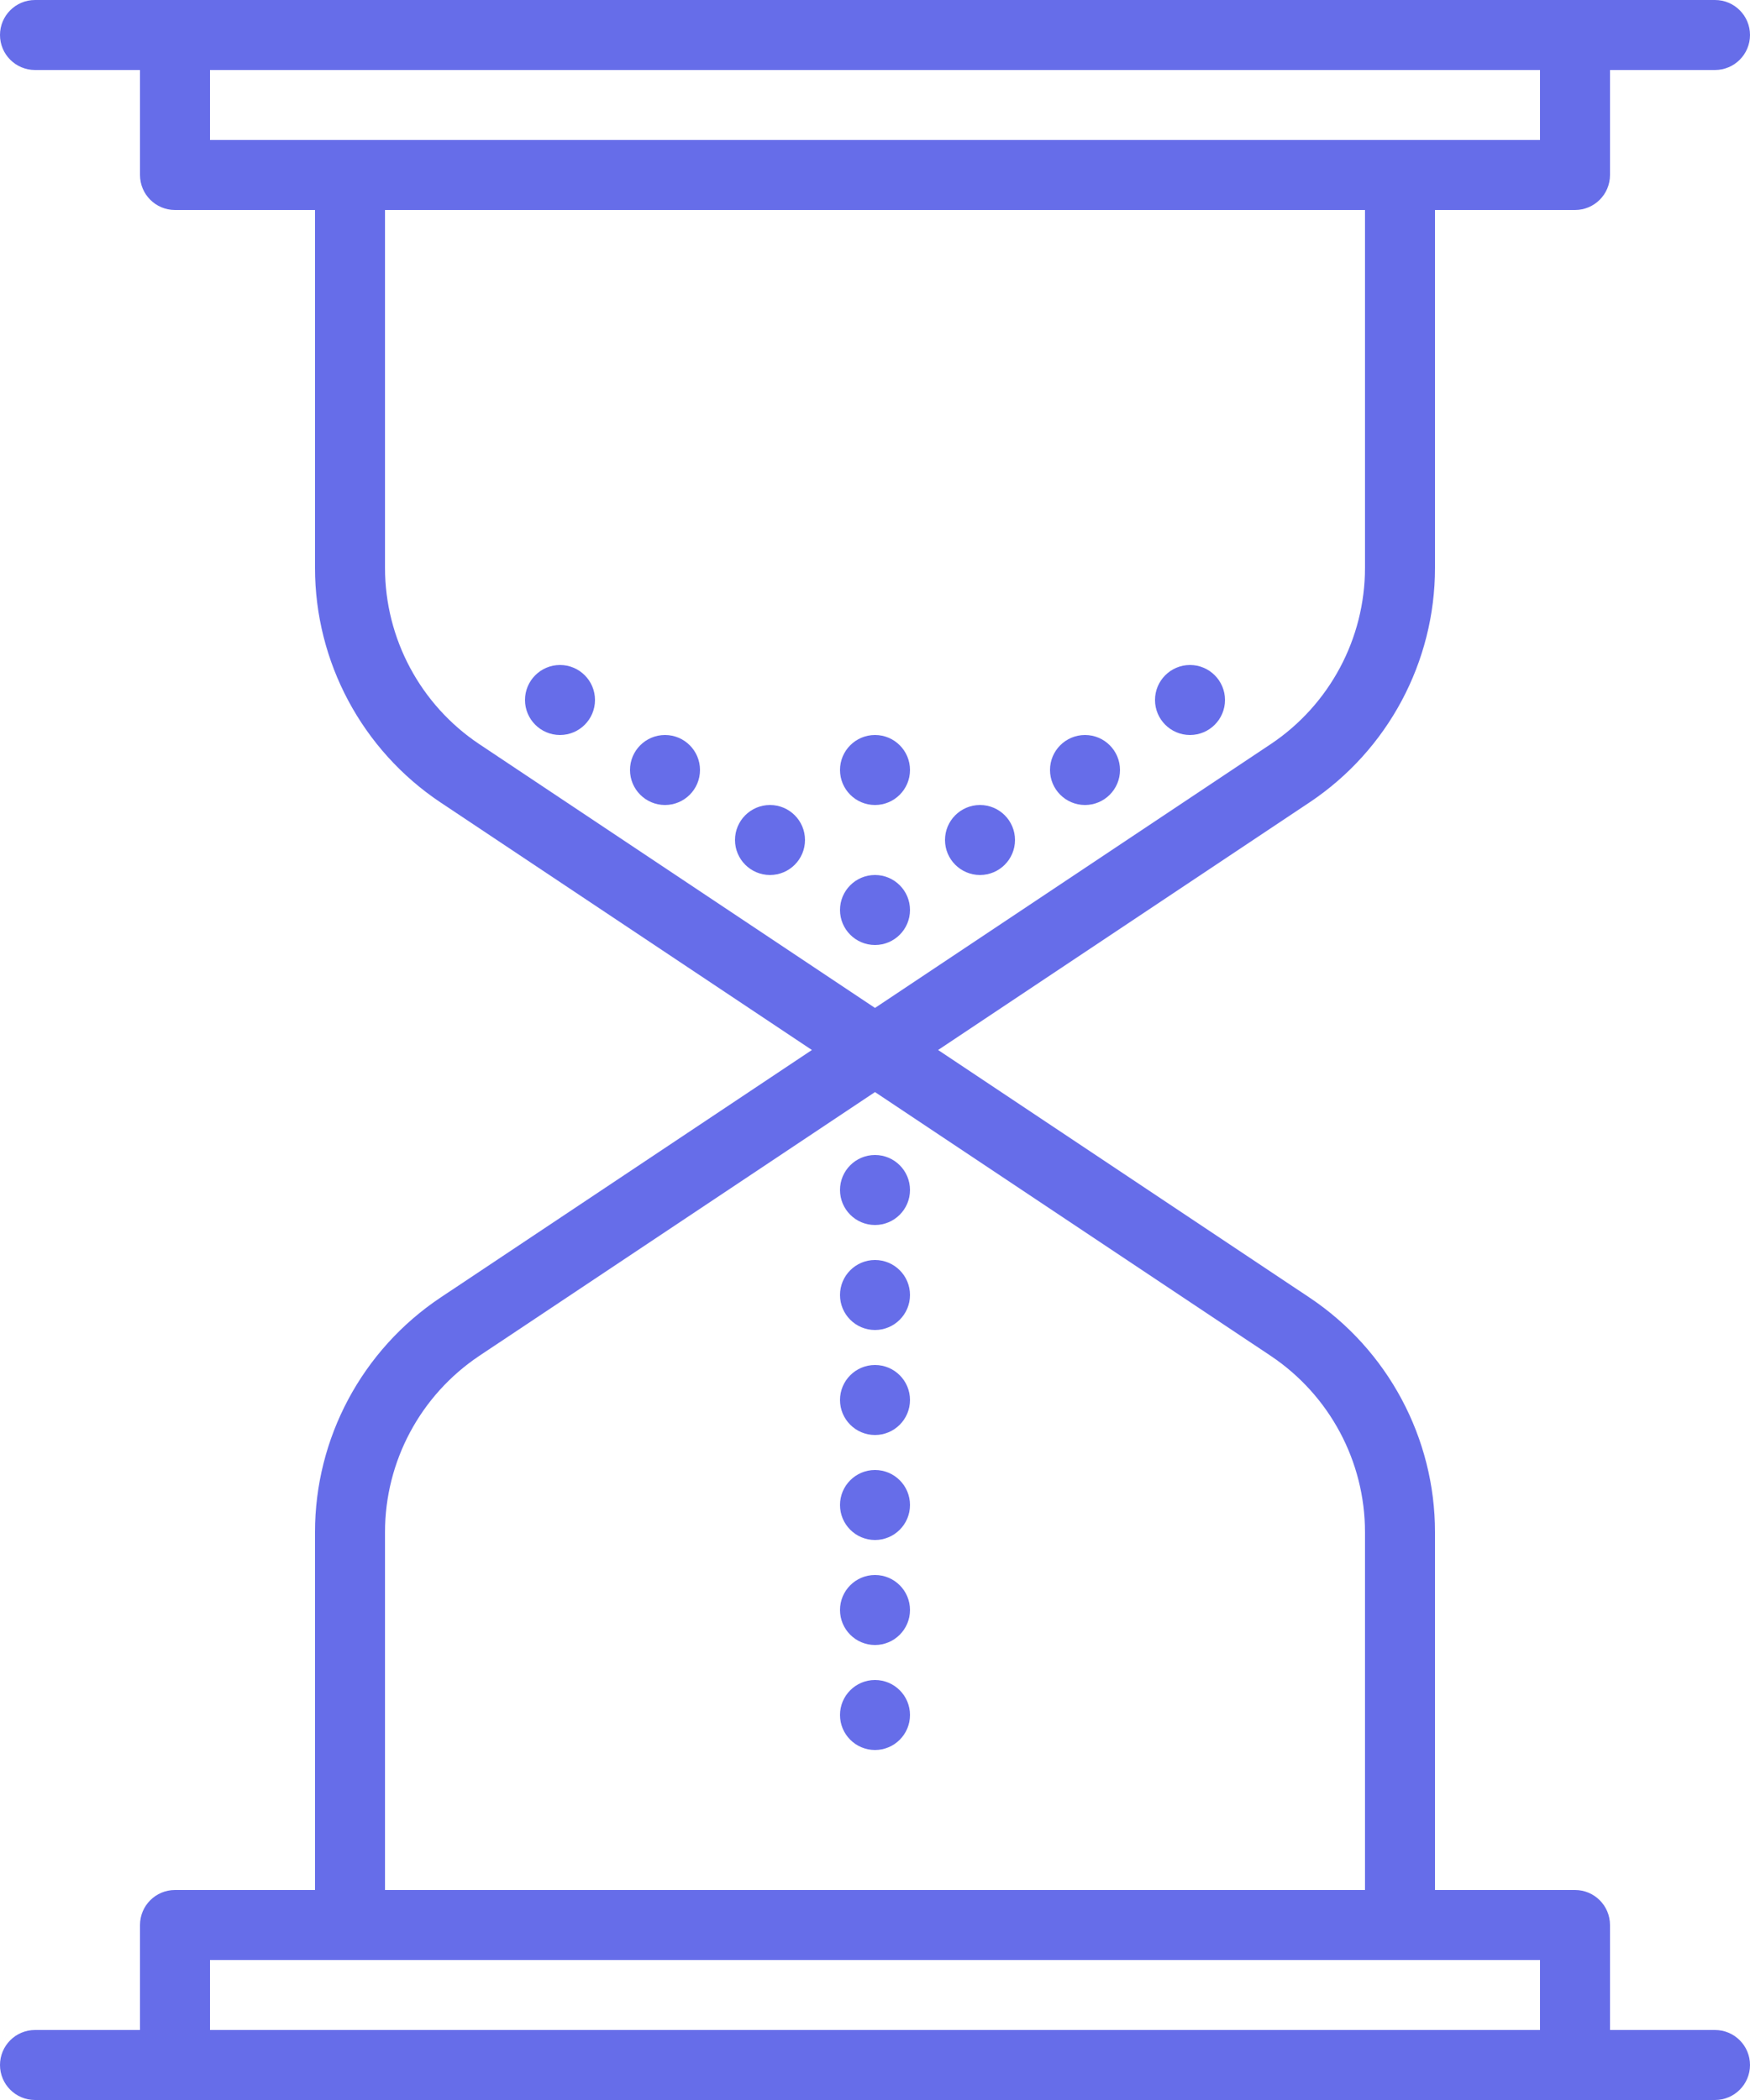 <svg width="50" height="60" viewBox="0 0 50 60" fill="none" xmlns="http://www.w3.org/2000/svg">
<path fill-rule="evenodd" clip-rule="evenodd" d="M26 26C26 26.552 25.552 27 25 27C24.448 27 24 26.552 24 26C24 25.448 24.448 25 25 25C25.552 25 26 25.448 26 26Z" fill="#666DE9"/>
<path fill-rule="evenodd" clip-rule="evenodd" d="M29 24C29 24.552 28.552 25 28 25C27.448 25 27 24.552 27 24C27 23.448 27.448 23 28 23C28.552 23 29 23.448 29 24Z" fill="#666DE9"/>
<path fill-rule="evenodd" clip-rule="evenodd" d="M23 24C23 24.552 22.552 25 22 25C21.448 25 21 24.552 21 24C21 23.448 21.448 23 22 23C22.552 23 23 23.448 23 24Z" fill="#666DE9"/>
<path fill-rule="evenodd" clip-rule="evenodd" d="M20 22C20 22.552 19.552 23 19 23C18.448 23 18 22.552 18 22C18 21.448 18.448 21 19 21C19.552 21 20 21.448 20 22Z" fill="#666DE9"/>
<path fill-rule="evenodd" clip-rule="evenodd" d="M32 22C32 22.552 31.552 23 31 23C30.448 23 30 22.552 30 22C30 21.448 30.448 21 31 21C31.552 21 32 21.448 32 22Z" fill="#666DE9"/>
<path fill-rule="evenodd" clip-rule="evenodd" d="M35 20C35 20.552 34.552 21 34 21C33.448 21 33 20.552 33 20C33 19.448 33.448 19 34 19C34.552 19 35 19.448 35 20Z" fill="#666DE9"/>
<path fill-rule="evenodd" clip-rule="evenodd" d="M17 20C17 20.552 16.552 21 16 21C15.448 21 15 20.552 15 20C15 19.448 15.448 19 16 19C16.552 19 17 19.448 17 20Z" fill="#666DE9"/>
<path fill-rule="evenodd" clip-rule="evenodd" d="M26 22C26 22.552 25.552 23 25 23C24.448 23 24 22.552 24 22C24 21.448 24.448 21 25 21C25.552 21 26 21.448 26 22Z" fill="#666DE9"/>
<path fill-rule="evenodd" clip-rule="evenodd" d="M26 34C26 34.552 25.552 35 25 35C24.448 35 24 34.552 24 34C24 33.448 24.448 33 25 33C25.552 33 26 33.448 26 34Z" fill="#666DE9"/>
<path fill-rule="evenodd" clip-rule="evenodd" d="M26 37C26 37.552 25.552 38 25 38C24.448 38 24 37.552 24 37C24 36.448 24.448 36 25 36C25.552 36 26 36.448 26 37Z" fill="#666DE9"/>
<path fill-rule="evenodd" clip-rule="evenodd" d="M26 40C26 40.552 25.552 41 25 41C24.448 41 24 40.552 24 40C24 39.448 24.448 39 25 39C25.552 39 26 39.448 26 40Z" fill="#666DE9"/>
<path fill-rule="evenodd" clip-rule="evenodd" d="M26 43C26 43.552 25.552 44 25 44C24.448 44 24 43.552 24 43C24 42.448 24.448 42 25 42C25.552 42 26 42.448 26 43Z" fill="#666DE9"/>
<path fill-rule="evenodd" clip-rule="evenodd" d="M26 46C26 46.552 25.552 47 25 47C24.448 47 24 46.552 24 46C24 45.448 24.448 45 25 45C25.552 45 26 45.448 26 46Z" fill="#666DE9"/>
<path fill-rule="evenodd" clip-rule="evenodd" d="M26 49C26 49.552 25.552 50 25 50C24.448 50 24 49.552 24 49C24 48.448 24.448 48 25 48C25.552 48 26 48.448 26 49Z" fill="#666DE9"/>
<path fill-rule="evenodd" clip-rule="evenodd" d="M4 55C4 54.448 4.448 54 5 54H45C45.552 54 46 54.448 46 55V59C46 59.552 45.552 60 45 60H5C4.448 60 4 59.552 4 59V55ZM6 56V58H44V56H6Z" fill="#666DE9"/>
<path fill-rule="evenodd" clip-rule="evenodd" d="M24.445 29.168C24.781 28.944 25.219 28.944 25.555 29.168L37.412 37.072C39.652 38.567 41 41.084 41 43.778V55C41 55.552 40.552 56 40 56H10C9.448 56 9 55.552 9 55V43.778C9 41.084 10.347 38.568 12.588 37.072L24.445 29.168ZM25 31.202L13.698 38.736C13.698 38.736 13.698 38.736 13.698 38.736C12.013 39.861 11 41.753 11 43.778V54H39V43.778C39 41.753 37.987 39.861 36.302 38.736C36.302 38.736 36.303 38.736 36.302 38.736L25 31.202Z" fill="#666DE9"/>
<path fill-rule="evenodd" clip-rule="evenodd" d="M0 59C0 58.448 0.448 58 1 58H5C5.552 58 6 58.448 6 59C6 59.552 5.552 60 5 60H1C0.448 60 0 59.552 0 59Z" fill="#666DE9"/>
<path fill-rule="evenodd" clip-rule="evenodd" d="M44 59C44 58.448 44.448 58 45 58H49C49.552 58 50 58.448 50 59C50 59.552 49.552 60 49 60H45C44.448 60 44 59.552 44 59Z" fill="#666DE9"/>
<path fill-rule="evenodd" clip-rule="evenodd" d="M4 1C4 0.448 4.448 0 5 0H45C45.552 0 46 0.448 46 1V5C46 5.552 45.552 6 45 6H5C4.448 6 4 5.552 4 5V1ZM6 2V4H44V2H6Z" fill="#666DE9"/>
<path fill-rule="evenodd" clip-rule="evenodd" d="M9 5C9 4.448 9.448 4 10 4H40C40.552 4 41 4.448 41 5V16.222C41 18.916 39.653 21.433 37.412 22.928L25.555 30.832C25.219 31.056 24.781 31.056 24.445 30.832L12.588 22.928C10.348 21.433 9 18.916 9 16.222V5ZM11 6V16.222C11 18.247 12.013 20.14 13.698 21.264L25 28.798L36.302 21.264C37.987 20.14 39 18.247 39 16.222V6H11Z" fill="#666DE9"/>
<path fill-rule="evenodd" clip-rule="evenodd" d="M0 1C0 0.448 0.448 0 1 0H5C5.552 0 6 0.448 6 1C6 1.552 5.552 2 5 2H1C0.448 2 0 1.552 0 1Z" fill="#666DE9"/>
<path fill-rule="evenodd" clip-rule="evenodd" d="M44 1C44 0.448 44.448 0 45 0H49C49.552 0 50 0.448 50 1C50 1.552 49.552 2 49 2H45C44.448 2 44 1.552 44 1Z" fill="#666DE9"/>
</svg>
